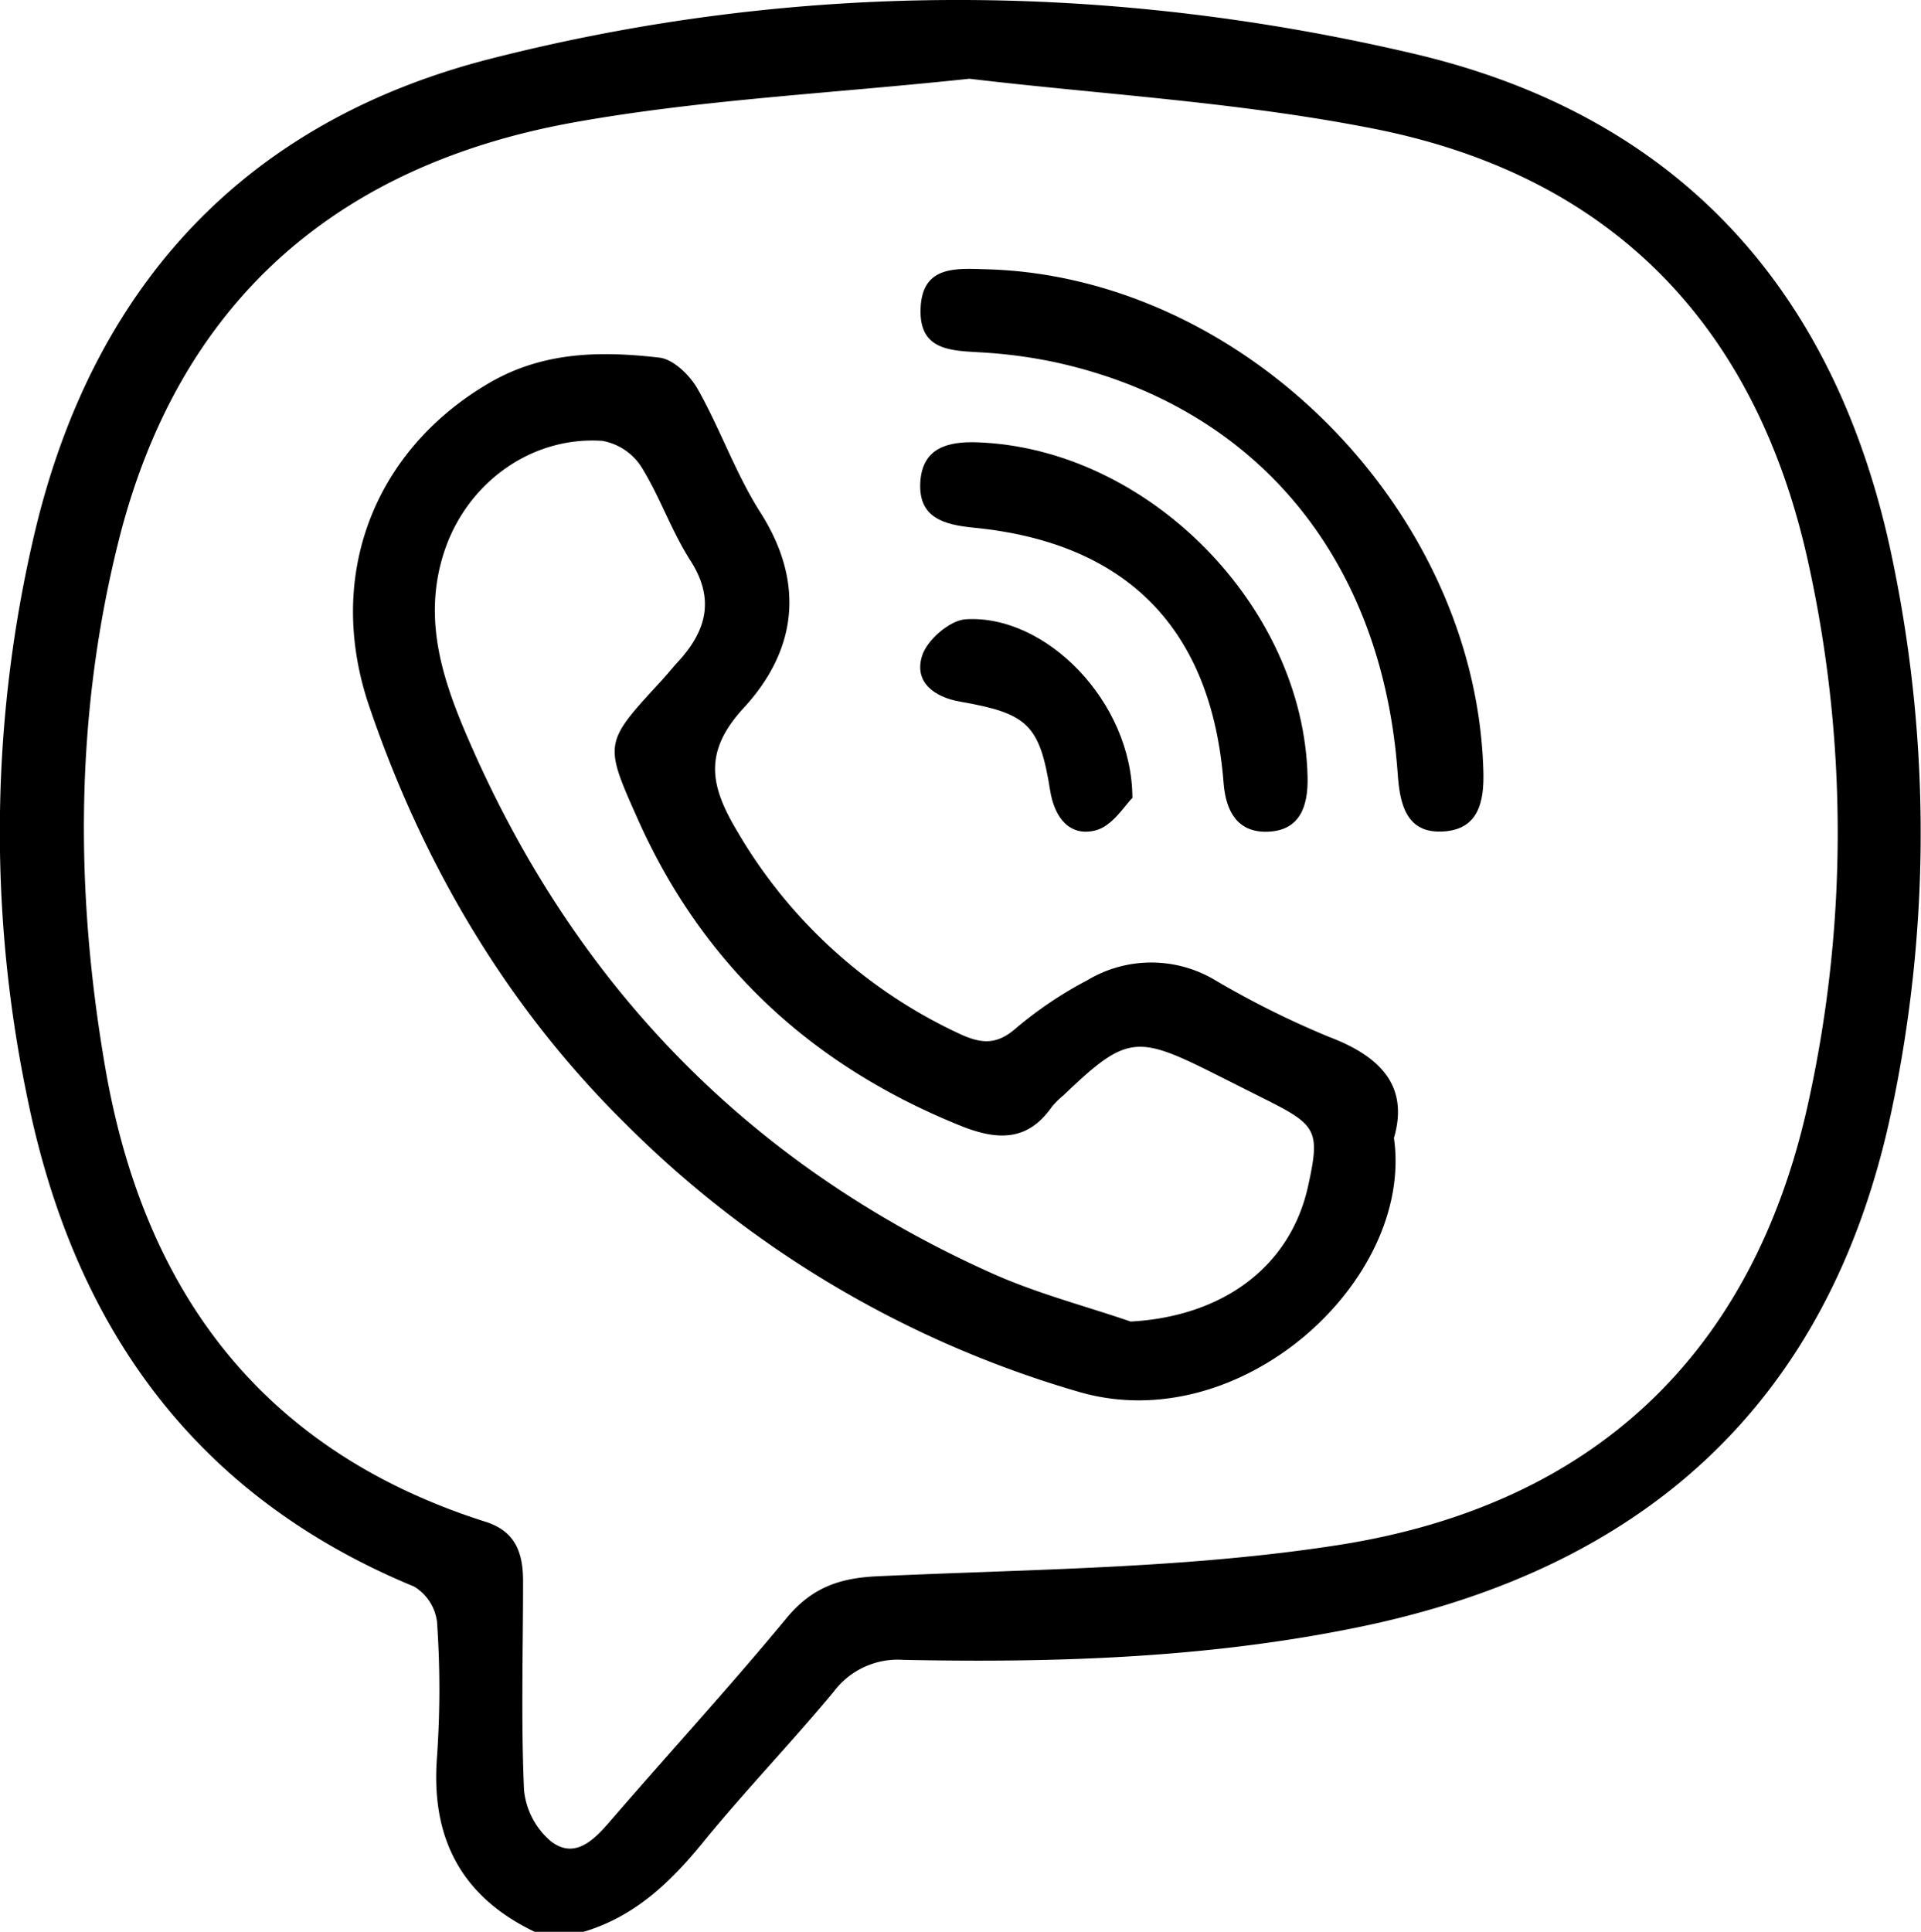 <svg xmlns="http://www.w3.org/2000/svg" viewBox="0 0 201.77 202.88"><title>Ресурс 5</title><path d="M56.16 202.88c-7.75-3.71-10.92-9.88-10.26-18.38a101.68 101.68 0 0 0 0-14.18 5.07 5.07 0 0 0-2.41-3.7C20.2 157 7.6 139 2.8 114.94a136.59 136.59 0 0 1 1-59.65C10.07 29.67 26 12.7 51.49 6.18c32.16-8.21 64.79-8.09 97-.54 28.2 6.61 44.7 25.32 50.38 53.6a140.55 140.55 0 0 1-.23 57.59c-6.53 30.6-26 48-56.27 54.12-15.68 3.19-31.55 3.69-47.47 3.37a8.41 8.41 0 0 0-7.34 3.35c-4.48 5.4-9.37 10.47-13.8 15.91-3.42 4.19-7.17 7.73-12.47 9.3zM101.82 8.27c-14.55 1.55-28.2 2.19-41.52 4.58-24.94 4.48-41.57 18.88-47.85 44C7.9 75 7.86 93.39 11 111.8c4 23.71 16.43 40.51 39.94 48 3.23 1 4 3.3 4 6.27 0 7.31-.22 14.62.1 21.91a8.07 8.07 0 0 0 2.86 5.42c2.44 1.84 4.41-.08 6.12-2.06 6.18-7.16 12.58-14.13 18.6-21.41 2.63-3.17 5.5-4.21 9.57-4.39 16.13-.75 32.43-.8 48.32-3.27 26.72-4.15 43.74-20 49.5-46.83a131.61 131.61 0 0 0-.06-56.26c-5.43-24.89-20.57-40.68-45.55-45.64-14.29-2.84-28.93-3.64-42.58-5.27z"/><path d="M146.41 119.51c2.13 14.89-16 31.57-33 26.69a111 111 0 0 1-47.61-28.08c-12.5-12.29-21.34-27.27-27-43.89-4.71-13.72.49-26.95 12.57-34 5.69-3.33 11.77-3.38 17.9-2.67 1.46.17 3.18 1.85 4 3.28 2.39 4.23 4 8.91 6.61 13 4.74 7.45 3.75 14.53-1.76 20.5-4.36 4.72-3.47 8.34-.61 13.09A52.7 52.7 0 0 0 101 108.67c2.24 1 3.8 1 5.74-.71a41.41 41.41 0 0 1 7.44-5 13.07 13.07 0 0 1 13.49 0 95 95 0 0 0 11.91 5.93c5.42 2.05 8.42 5.17 6.83 10.62zm-27.65 19.28c9.64-.53 16.78-5.73 18.64-14.25 1.25-5.71.94-6.36-4.32-9l-5.75-2.89c-8-4-9.07-3.89-15.66 2.41a8.14 8.14 0 0 0-1.21 1.21c-2.55 3.63-5.73 3.48-9.46 2-15.61-6.27-27.11-16.79-34-32.22-3.57-8-3.58-8 2.39-14.47.68-.73 1.3-1.52 2-2.27 2.87-3.22 3.66-6.49 1.12-10.45-2-3.12-3.21-6.73-5.17-9.87a6.18 6.18 0 0 0-4.07-2.69C55.78 45.79 49 50.74 46.64 58s0 13.85 2.85 20.32c11.2 25.48 29.41 44.1 54.85 55.47 4.66 2.07 9.6 3.35 14.42 5zM103.58 28.28C130.6 29 155 53.51 155.8 80.89c.1 3.16-.41 6.12-4.05 6.42-4 .33-4.71-2.77-4.94-6-1.6-22.57-14.76-38.51-35.68-43.2a51 51 0 0 0-8.07-1.1c-3.15-.19-6.46-.18-6.37-4.46.09-4.68 3.66-4.36 6.89-4.27z"/><path d="M102.55 46.45c18 .58 34.41 17.23 34.79 35.17.07 3.08-.81 5.65-4.27 5.73-3.09.06-4.31-2.12-4.55-5.11-1.25-16.17-10.12-25.24-26.23-26.82-3.1-.31-5.9-1-5.62-4.89.27-3.53 2.92-4.16 5.88-4.08z"/><path d="M118.94 83.8c-.74.69-2.1 3-3.92 3.42-2.66.65-4.26-1.32-4.72-4.21-1.1-6.92-2.38-8.09-9.44-9.32-2.77-.48-4.89-2.08-4-4.84.52-1.64 2.89-3.7 4.55-3.81 8.38-.56 17.51 8.61 17.53 18.76z"/></svg>